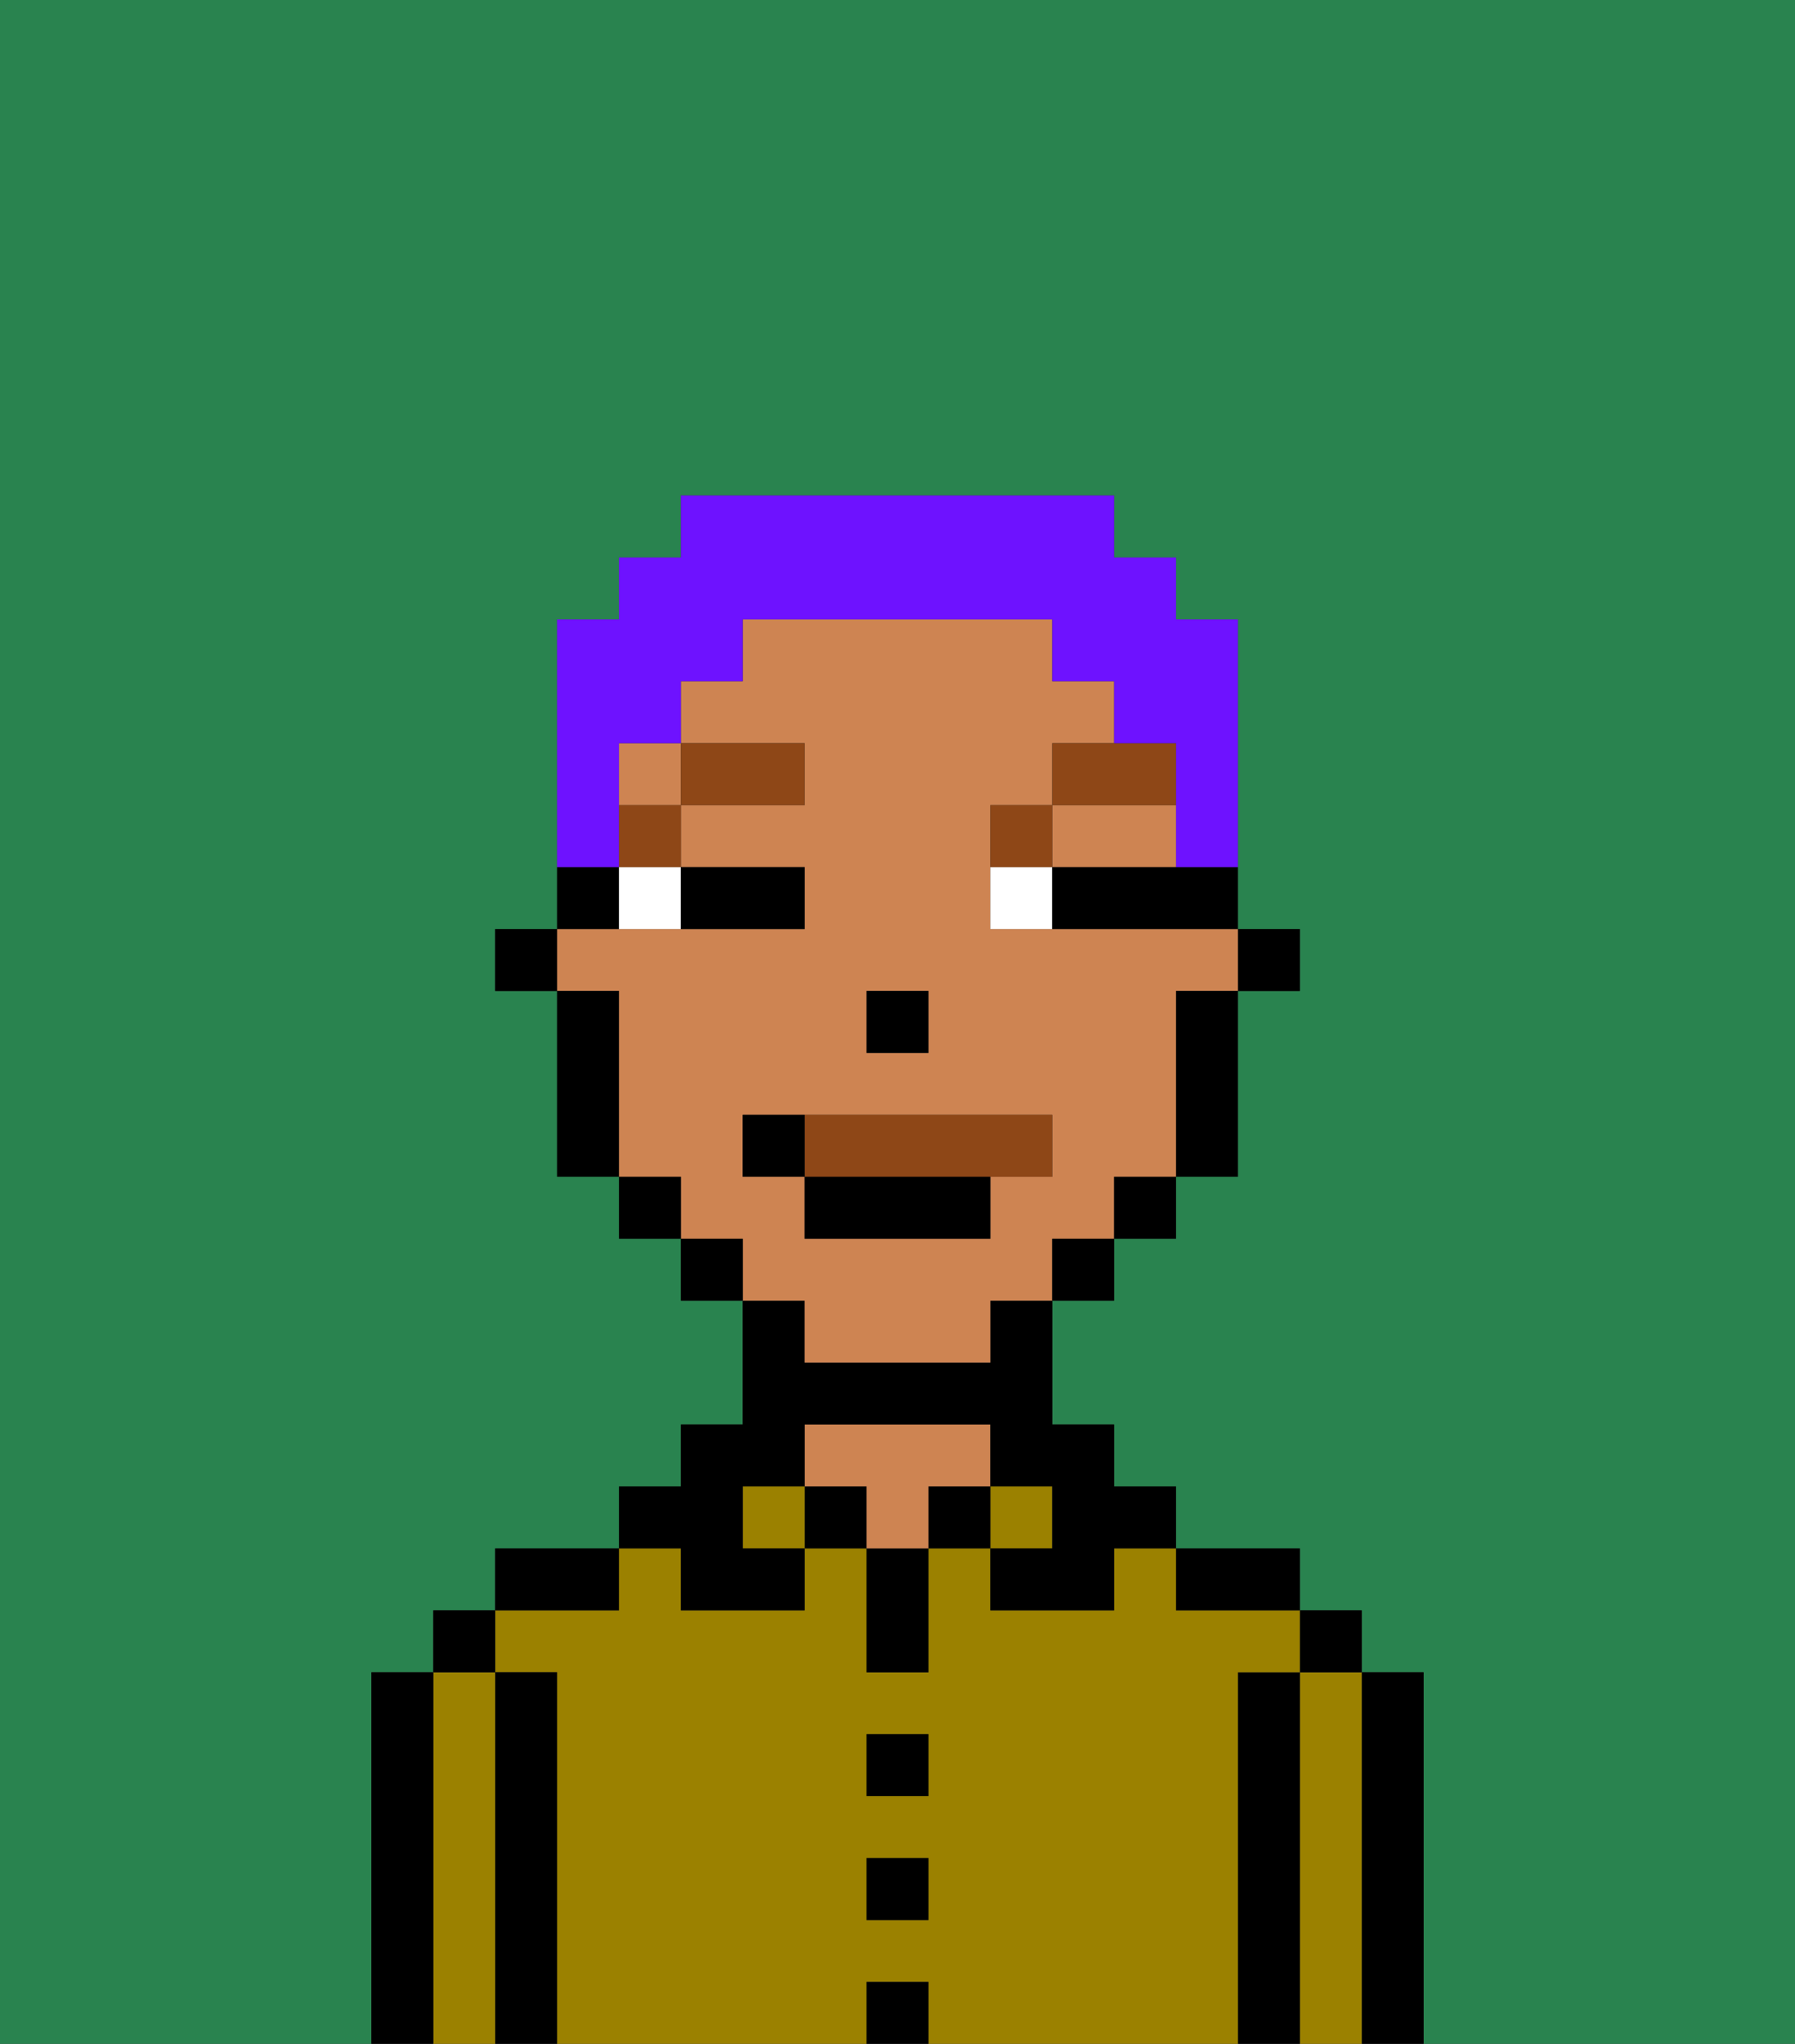 <svg xmlns="http://www.w3.org/2000/svg" viewBox="0 0 29 33"><rect x="0" y="0" width="29" height="33" fill="#333333" stroke="none"/><defs><style>polygon,rect,path{shape-rendering:crispedges;}.za103-1{fill:#29834f;}.za103-2{fill:#000000;}.za103-3{fill:#9b8100;}.za103-4{fill:#ce8452;}.za103-5{fill:#ffffff;}.za103-6{fill:#8e4717;}.za103-7{fill:#8e4717;}.za103-8{fill:#6e12ff;}</style></defs><path class="za103-1" d="M6,32V27H7V26H8V25h2V24h1V23h1V21H11V20H10V19H9V16H8V15H9V10h1V9h1V8h7V9h1v1h1v5h1v1H20v3H19v1H18v1H17v2h1v1h1v1h2v1h1v1h1v6h6V0H0V33H6Z"/><path class="za103-2" d="M23,27H22v6h1V27Z"/><path class="za103-3" d="M22,27H21v6h1V27Z"/><rect class="za103-2" x="21" y="26" width="1" height="1"/><path class="za103-2" d="M21,27H20v6h1V27Z"/><path class="za103-3" d="M20,27h1V26H19V25H18v1H16V25H15v2H14V25H13v1H11V25H10v1H8v1H9v6h5V32h1v1h5V27Zm-5,4H14V30h1Zm0-2H14V28h1Z"/><path class="za103-2" d="M20,26h1V25H19v1Z"/><rect class="za103-3" x="16" y="24" width="1" height="1"/><rect class="za103-2" x="15" y="24" width="1" height="1"/><rect class="za103-2" x="14" y="32" width="1" height="1"/><rect class="za103-2" x="14" y="30" width="1" height="1"/><rect class="za103-2" x="14" y="28" width="1" height="1"/><path class="za103-2" d="M14,26v1h1V25H14Z"/><rect class="za103-2" x="13" y="24" width="1" height="1"/><path class="za103-4" d="M16,24V23H13v1h1v1h1V24Z"/><rect class="za103-3" x="12" y="24" width="1" height="1"/><path class="za103-2" d="M11,26h2V25H12V24h1V23h3v1h1v1H16v1h2V25h1V24H18V23H17V21H16v1H13V21H12v2H11v1H10v1h1Z"/><path class="za103-2" d="M10,25H8v1h2Z"/><path class="za103-2" d="M9,27H8v6H9V27Z"/><path class="za103-3" d="M8,27H7v6H8V27Z"/><rect class="za103-2" x="7" y="26" width="1" height="1"/><path class="za103-2" d="M7,27H6v6H7V27Z"/><rect class="za103-2" x="20" y="15" width="1" height="1"/><rect class="za103-4" x="10" y="12" width="1" height="1"/><polygon class="za103-4" points="18 14 19 14 19 13 17 13 17 14 18 14"/><path class="za103-4" d="M13,22h3V21h1V20h1V19h1V16h1V15H16V13h1V12h1V11H17V10H12v1H11v1h2v1H11v1h2v1H9v1h1v3h1v1h1v1h1Zm1-6h1v1H14Zm-2,3V18h5v1H16v1H13V19Z"/><path class="za103-2" d="M19,17v2h1V16H19Z"/><rect class="za103-2" x="18" y="19" width="1" height="1"/><rect class="za103-2" x="17" y="20" width="1" height="1"/><rect class="za103-2" x="11" y="20" width="1" height="1"/><rect class="za103-2" x="10" y="19" width="1" height="1"/><path class="za103-2" d="M10,14H9v1h1Z"/><path class="za103-2" d="M10,16H9v3h1V16Z"/><rect class="za103-2" x="8" y="15" width="1" height="1"/><rect class="za103-2" x="14" y="16" width="1" height="1"/><path class="za103-5" d="M10,15h1V14H10Z"/><path class="za103-5" d="M16,14v1h1V14Z"/><path class="za103-2" d="M12,15h1V14H11v1Z"/><path class="za103-2" d="M18,14H17v1h3V14H18Z"/><rect class="za103-6" x="10" y="13" width="1" height="1"/><rect class="za103-6" x="11" y="12" width="2" height="1"/><path class="za103-6" d="M17,13H16v1h1Z"/><path class="za103-6" d="M19,12H17v1h2Z"/><path class="za103-7" d="M16,19h1V18H13v1Z"/><rect class="za103-2" x="13" y="19" width="3" height="1"/><path class="za103-2" d="M13,18H12v1h1Z"/><path class="za103-8" d="M10,13V12h1V11h1V10h5v1h1v1h1v2h1V10H19V9H18V8H11V9H10v1H9v4h1Z"/></svg>